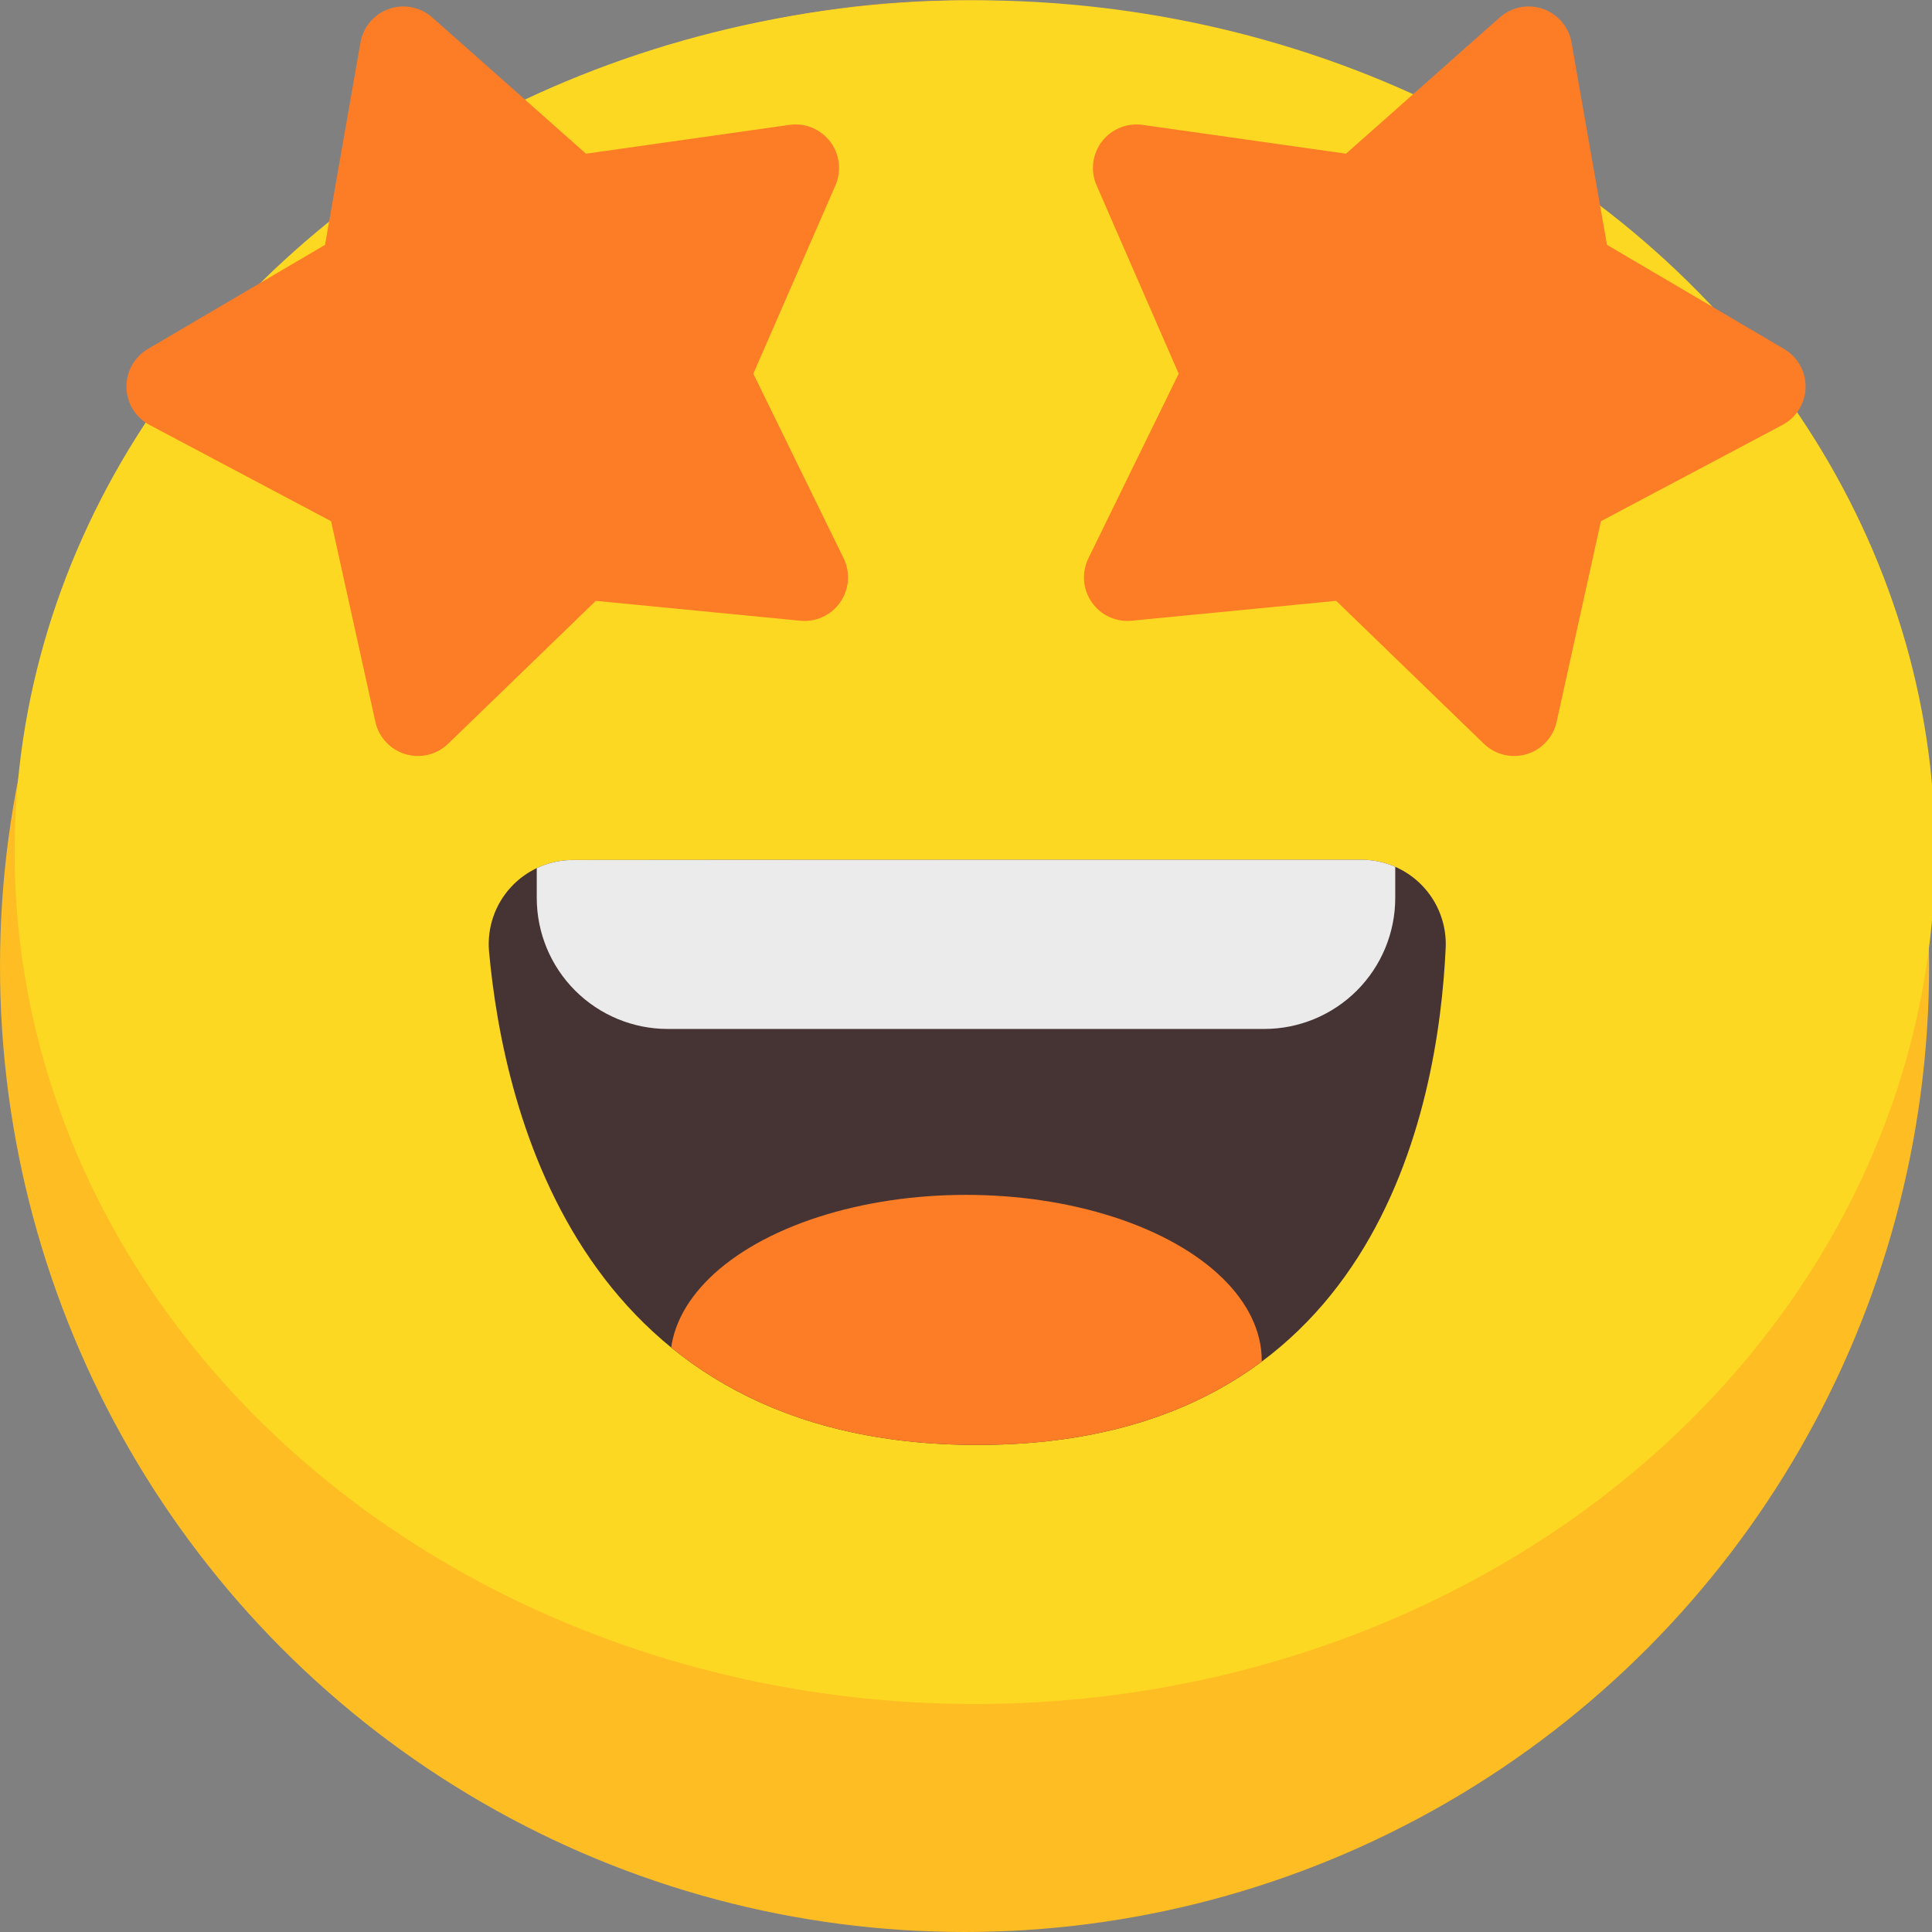 <svg viewBox="0 0 333 333" version="1.1" xmlns="http://www.w3.org/2000/svg" xmlSpace="preserve" style="fill-rule:evenodd;clip-rule:evenodd;stroke-linejoin:round;stroke-miterlimit:2;"><rect x="0" y="0" width="333" height="333" fill="#808080" stroke="none"/><ellipse cx="166.25" cy="166.528" rx="166.25" ry="166.472" style="fill:#fdbd23;"/><ellipse cx="168.025" cy="146.876" rx="165.502" ry="146.829" style="fill:#fdd823;"/><path d="M62.132,7.319c0.469,-2.677 2.35,-4.891 4.916,-5.787c2.566,-0.897 5.416,-0.335 7.45,1.468l26.503,23.49l35.065,-4.967c2.691,-0.382 5.378,0.722 7.023,2.886c1.646,2.163 1.992,5.047 0.906,7.539l-14.151,32.465l15.561,31.813c1.194,2.442 0.974,5.339 -0.575,7.572c-1.549,2.233 -4.185,3.454 -6.89,3.191l-35.249,-3.426l-25.448,24.63c-1.953,1.89 -4.776,2.576 -7.379,1.793c-2.603,-0.783 -4.578,-2.913 -5.164,-5.567l-7.634,-34.582l-31.288,-16.592c-2.402,-1.273 -3.926,-3.746 -3.986,-6.463c-0.059,-2.717 1.355,-5.254 3.698,-6.632l30.531,-17.947l6.111,-34.884Z" style="fill:#fd7c26;"/><path d="M270.868,7.319c-0.469,-2.677 -2.35,-4.891 -4.916,-5.787c-2.566,-0.897 -5.416,-0.335 -7.45,1.468l-26.503,23.49l-35.065,-4.967c-2.691,-0.382 -5.378,0.722 -7.023,2.886c-1.646,2.163 -1.992,5.047 -0.906,7.539l14.151,32.465l-15.561,31.813c-1.194,2.442 -0.974,5.339 0.575,7.572c1.549,2.233 4.185,3.454 6.89,3.191l35.249,-3.426l25.448,24.63c1.953,1.89 4.776,2.576 7.379,1.793c2.603,-0.783 4.578,-2.913 5.164,-5.567l7.634,-34.582l31.288,-16.592c2.402,-1.273 3.926,-3.746 3.986,-6.463c0.059,-2.717 -1.355,-5.254 -3.698,-6.632l-30.531,-17.947l-6.111,-34.884Z" style="fill:#fd7c26;"/><path d="M84.283,163.899c-0.329,-4.034 1.044,-8.022 3.787,-10.998c2.744,-2.976 6.607,-4.669 10.654,-4.669c31.597,-0.046 104.915,-0.046 135.935,-0.046c3.944,0 7.718,1.602 10.457,4.439c2.739,2.837 4.208,6.664 4.07,10.605c-1.278,28.115 -12.156,85.822 -80.728,85.822c-68.031,-0 -81.627,-56.8 -84.175,-85.153Z" style="fill:#463434;"/><clipPath id="_clip1"><path d="M84.283,163.899c-0.329,-4.034 1.044,-8.022 3.787,-10.998c2.744,-2.976 6.607,-4.669 10.654,-4.669c31.597,-0.046 104.915,-0.046 135.935,-0.046c3.944,0 7.718,1.602 10.457,4.439c2.739,2.837 4.208,6.664 4.07,10.605c-1.278,28.115 -12.156,85.822 -80.728,85.822c-68.031,-0 -81.627,-56.8 -84.175,-85.153Z"/></clipPath><g clip-path="url(#_clip1)"><ellipse cx="166.5" cy="234.525" rx="50.976" ry="28.578" style="fill:#fd7c26;"/><path d="M240.484,148.192l-147.968,0l-0,6.573c-0,5.99 2.379,11.735 6.615,15.971c4.236,4.236 9.981,6.616 15.972,6.616c27.858,-0 74.936,-0 102.794,-0c5.991,-0 11.736,-2.38 15.972,-6.616c4.236,-4.236 6.615,-9.981 6.615,-15.971c0,-3.817 0,-6.573 0,-6.573Z" style="fill:#ebebeb;"/></g></svg>